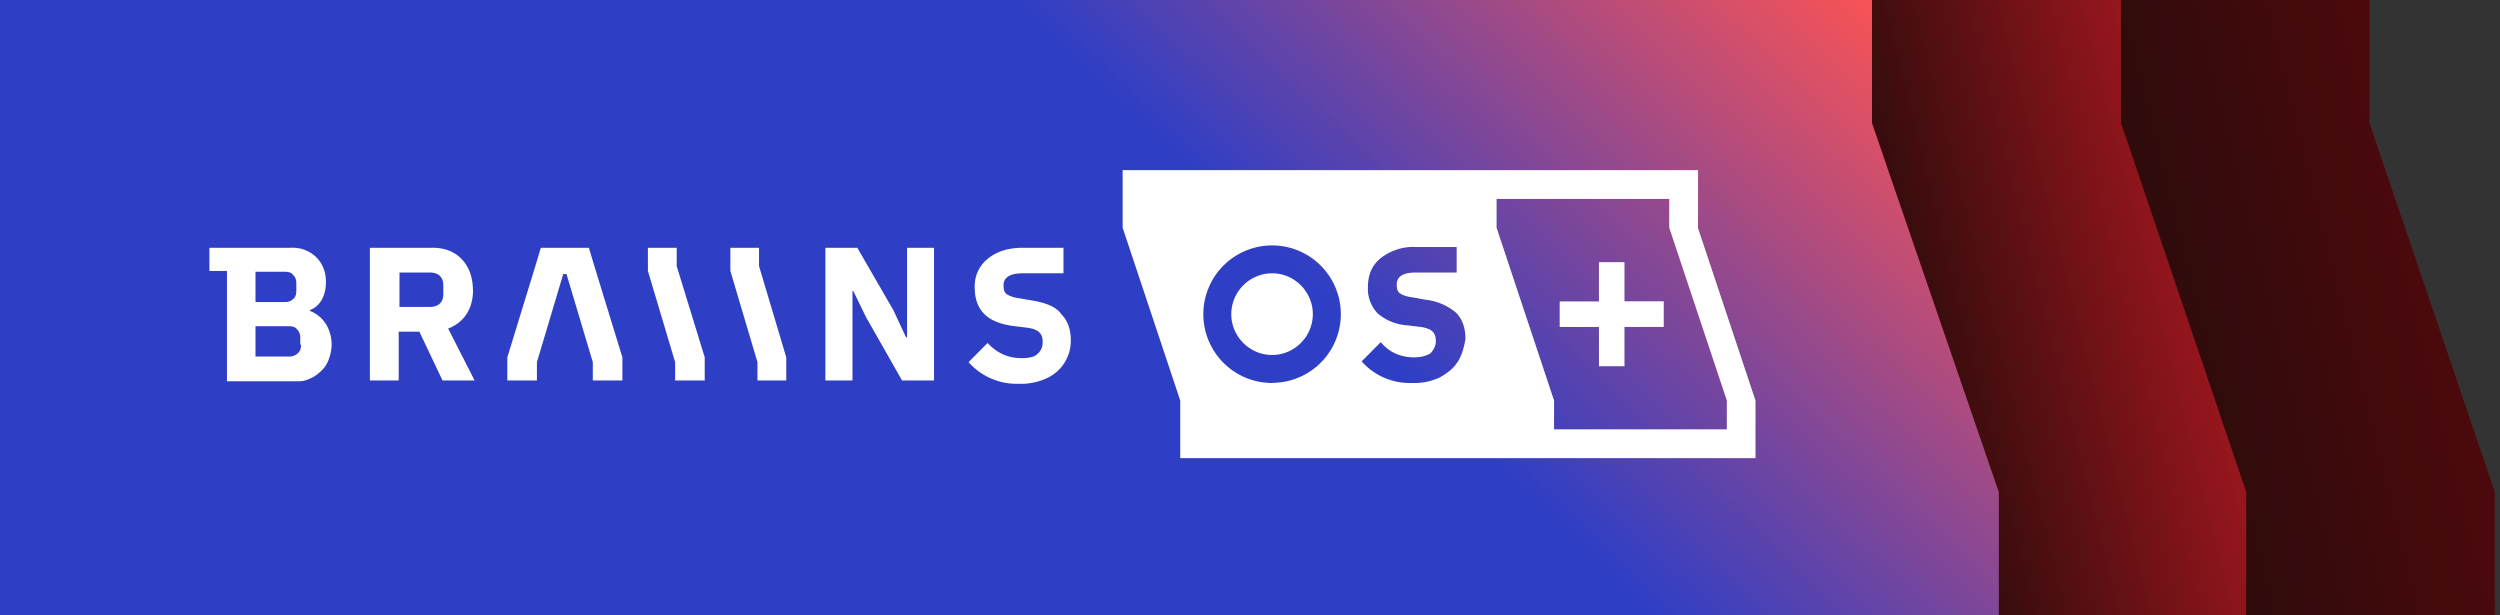 <svg xmlns="http://www.w3.org/2000/svg" fill="none" viewBox="0 0 191 47">
  <rect x="0" y="0" width="191" height="47" fill="#333333" stroke="none"/>
  <defs/>
  <path fill="url(#paint0_linear)" d="M161.85 9.39l9.57 28.2V47h19.18v-9.42l-9.58-28.2V0h-19.17v9.39z"/>
  <path fill="url(#paint1_linear)" d="M142.87 9.39l9.57 28.2V47h19.17v-9.42l-9.57-28.2V0h-19.17v9.39z"/>
  <path fill="url(#paint2_linear)" d="M0 47h152.71v-9.4l-9.69-28.2V0H0v47z"/>
  <path fill="#fff" d="M36.13 22.17c0-1.96-1.22-3.24-3.05-3.24h-4.82v10.14h2.2v-3.73h1.58l1.77 3.73h2.45l-2.02-3.97c1.28-.49 1.9-1.59 1.9-2.93zm-2.26.3c0 .67-.42.98-1.03.98h-2.32v-2.63h2.32c.67 0 1.03.37 1.03.98v.67zM69.29 25.77h-.07l-.97-2.08-2.75-4.76h-2.44v10.14h2.07v-6.84h.06l.98 2.01 2.75 4.83h2.44V18.93H69.3v6.84zM51.7 18.93h-2.2v1.77l2.08 6.97v1.4h2.26V27.3l-2.14-6.97v-1.4zM58 18.93h-2.2v1.77l2.07 6.97v1.4h2.2V27.3l-2.08-6.97v-1.4zM44.99 18.93h-3.67l-.42 1.4-2.14 6.97v1.77h2.26v-1.4l2.01-6.73h.25l2.01 6.73v1.4h2.26V27.3l-2.14-6.97-.42-1.4zM78.87 22.96l-1.04-.18a2.26 2.26 0 01-.91-.3c-.19-.13-.25-.37-.25-.68 0-.61.5-.92 1.47-.92h3.11v-1.95h-3.11c-1.16 0-2.02.3-2.69.85a2.67 2.67 0 00-.98 2.2c0 .86.25 1.53.74 2.02s1.28.8 2.32.92l.97.12c.43.06.74.18.92.37.18.18.24.42.24.73 0 .37-.12.67-.42.92-.25.24-.67.3-1.22.3-.98 0-1.84-.37-2.57-1.16L74 27.67a4.9 4.9 0 003.84 1.65 4.6 4.6 0 002.14-.43 3.13 3.13 0 001.83-2.87c0-.86-.24-1.53-.73-2.02-.37-.55-1.16-.86-2.2-1.04zM23.68 23.76v-.07c.67-.24 1.22-.97 1.22-2.13 0-.8-.25-1.41-.73-1.9a2.58 2.58 0 00-1.96-.73H16v1.77h1.34v8.43h5.37a2 2 0 001.04-.24c.3-.12.61-.37.85-.61.25-.25.43-.55.55-.92.13-.37.19-.73.19-1.1-.06-1.4-.86-2.2-1.65-2.5zm-4.15-3h2.2c.3 0 .54.06.67.25.18.18.24.36.24.67v.49c0 .3-.06.55-.24.67-.19.18-.37.24-.68.24h-2.2v-2.32zM23 26.32c0 .3-.06.5-.25.67a.92.92 0 01-.67.25h-2.56v-2.32h2.5c.3 0 .55.06.67.24.18.18.25.37.25.67v.5H23zM97.19 20.88A3.13 3.13 0 0094.07 24c0 1.71 1.4 3.12 3.12 3.12 1.7 0 3.11-1.4 3.11-3.12 0-1.71-1.4-3.12-3.11-3.12z"/>
  <path fill="#fff" d="M129.73 17.4V13H85.77v4.4l4.4 13.2V35h43.95v-4.4l-4.4-13.2zM97.19 29.26a5.25 5.25 0 110-10.51 5.25 5.25 0 010 10.5zm14.16-1.6c-.3.5-.8.86-1.34 1.17a4.6 4.6 0 01-2.14.43 4.9 4.9 0 01-3.84-1.65l1.46-1.47c.67.8 1.53 1.16 2.56 1.16.55 0 .92-.12 1.23-.3.24-.25.42-.56.42-.92 0-.3-.06-.55-.24-.74-.18-.18-.49-.3-.92-.36l-.97-.12a3.87 3.87 0 01-2.32-.92 2.72 2.72 0 01-.74-2.02c0-.91.3-1.65.98-2.2a4.04 4.04 0 012.69-.85h3.11v1.95h-3.11c-.98 0-1.47.3-1.47.92 0 .3.06.55.25.67.18.12.48.25.91.3l1.04.19a4.3 4.3 0 012.32.98c.49.49.73 1.16.73 2.01-.12.74-.3 1.29-.6 1.78zm20.58 5.14h-13.2v-2.2l-4.39-13.2v-2.2h13.19v2.2l4.4 13.2v2.2z"/>
  <path fill="#fff" d="M124.11 20.03h-1.95v3h-3v1.95h3v3h1.95v-3h3v-1.96h-3v-3z"/>
  <defs>
    <linearGradient id="paint0_linear" x1="164.42" x2="188.96" y1="28.51" y2="22.41" gradientUnits="userSpaceOnUse">
      <stop stop-color="#2B0B0B"/>
      <stop offset="1" stop-color="#4F090D"/>
    </linearGradient>
    <linearGradient id="paint1_linear" x1="145.46" x2="169.99" y1="28.51" y2="22.41" gradientUnits="userSpaceOnUse">
      <stop stop-color="#2B0B0B"/>
      <stop offset="1" stop-color="#A2171F"/>
    </linearGradient>
    <linearGradient id="paint2_linear" x1="110.63" x2="141.93" y1="31.65" y2="-.96" gradientUnits="userSpaceOnUse">
      <stop stop-color="#2F3FC5"/>
      <stop offset="1" stop-color="#F95355"/>
    </linearGradient>
  </defs>
</svg>
